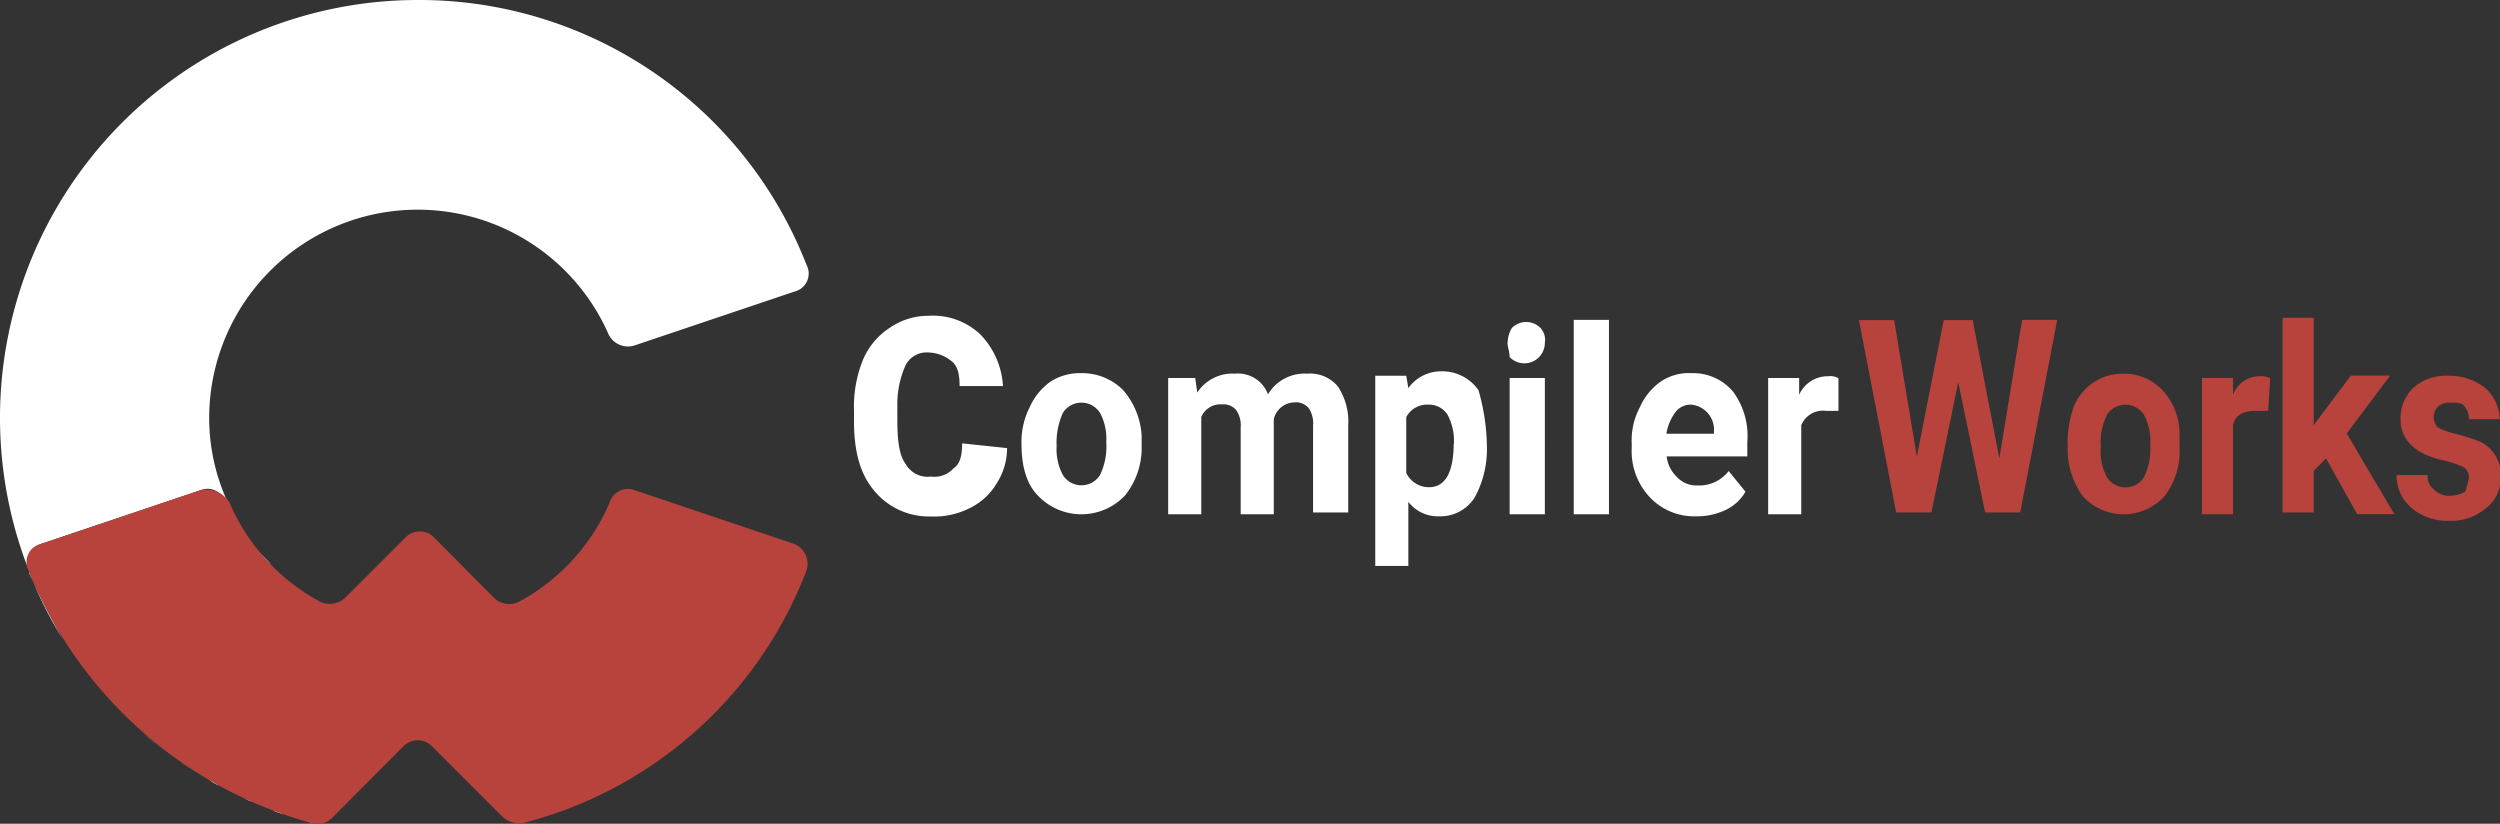 <svg id="b36a2350-0478-4374-b7e2-7800dc22db3d" data-name="Layer 1" xmlns="http://www.w3.org/2000/svg" viewBox="0 0 297.6 98.06"><rect x="0" y="0" width="297.6" height="98.06" fill="#333333" stroke="none"/><g id="ea5dd207-747e-403f-9d29-32a2d21c899b" data-name="layer1"><path id="fd2e2971-5ffd-4cda-a37d-e887b89d58c5" data-name="path4268" d="M49.72,0A49.74,49.74,0,0,0,3.45,67.94a2.55,2.55,0,0,1,1.47-3.2l19-6.4c1.23-.49,2.46.24,3.2,1.48a24.06,24.06,0,0,1-2.22-10.1A24.82,24.82,0,0,1,72.37,39.63a2.56,2.56,0,0,0,3.2,1.48l19-6.4A2.21,2.21,0,0,0,96,31.51,49.46,49.46,0,0,0,49.72,0ZM27.08,59.82A10,10,0,0,0,28.31,62,10,10,0,0,1,27.08,59.82ZM28.8,63c.49.73.74,1.23,1.23,2A8.8,8.8,0,0,1,28.8,63Zm2,2.7,1.48,1.48A8,8,0,0,1,30.77,65.72Zm2,2.22c.74.49,1.23,1.23,2,1.72C34,69.17,33.48,68.43,32.74,67.94Zm-29.29.24a47.09,47.09,0,0,0,3.93,7.88C5.91,73.35,4.68,70.89,3.45,68.18Zm32,2,2.21,1.48ZM7.38,75.82,8.86,78ZM15,85.42l1.47,1.47Zm2.46,2.21a35.62,35.62,0,0,0,3.2,2.46A35.62,35.62,0,0,1,17.48,87.63Zm4.18,3.2a10.92,10.92,0,0,0,1.72,1A10.92,10.92,0,0,1,21.66,90.83Zm3,1.72c.49.25,1,.74,1.47,1A5.07,5.07,0,0,1,24.62,92.55ZM29.05,95a4.25,4.25,0,0,0,1.23.49C30,95.26,29.54,95.26,29.05,95Zm3.44,1.47c.49.25.74.25,1.23.49A1.9,1.9,0,0,0,32.49,96.49Zm7.14.74a1.86,1.86,0,0,1-1,.49A1.86,1.86,0,0,0,39.63,97.23Zm-2.71.49c.25,0,.25,0,.5.25h0C37.17,98,36.92,98,36.92,97.72Z" style="fill:#fff"/><path id="b4f78c3b-1925-4d51-b2d2-1bc6a244eab9" data-name="path4266" d="M23.88,58.34l-19,6.4a2.22,2.22,0,0,0-1.47,3.2A50.76,50.76,0,0,0,37.17,98a2.48,2.48,0,0,0,2.46-.74L48,88.86a2.39,2.39,0,0,1,3.45,0l8.37,8.37a3,3,0,0,0,2.46.74A49.19,49.19,0,0,0,96,67.94a2.56,2.56,0,0,0-1.48-3.2l-19-6.4a2.28,2.28,0,0,0-2.95,1.48A24.22,24.22,0,0,1,61.78,71.63a2.61,2.61,0,0,1-3-.49L51.69,64a2.38,2.38,0,0,0-3.44,0l-7.14,7.14a2.7,2.7,0,0,1-3,.49A24.16,24.16,0,0,1,27.32,59.82,3.28,3.28,0,0,0,23.88,58.34Z" style="fill:#b8433d"/></g><path d="M119.88,53.34a7.72,7.72,0,0,1-1.23,4.19,7.54,7.54,0,0,1-3.2,2.95,9.37,9.37,0,0,1-4.68,1,8.44,8.44,0,0,1-6.65-3c-1.72-2-2.46-4.68-2.46-8.37V48.91a14.92,14.92,0,0,1,1-5.91,8.43,8.43,0,0,1,3.2-3.94,8.1,8.1,0,0,1,4.67-1.47,8.23,8.23,0,0,1,6.16,2.21,9.57,9.57,0,0,1,2.7,6.16h-5.16c0-1.48-.25-2.46-1-3a4.51,4.51,0,0,0-2.71-1,2.81,2.81,0,0,0-2.7,1.48,11.25,11.25,0,0,0-1,4.92v1.72c0,2.46.25,4.19,1,5.17a3,3,0,0,0,3,1.48,3.08,3.08,0,0,0,2.71-1c.74-.49,1-1.47,1-2.95Zm1.72-.49a9.12,9.12,0,0,1,1-4.43,7.31,7.31,0,0,1,2.47-3,6.46,6.46,0,0,1,3.69-1,6.87,6.87,0,0,1,4.92,2,9.11,9.11,0,0,1,2.22,5.41V53.1a9,9,0,0,1-2,5.9,7.13,7.13,0,0,1-10.34,0C122.34,57.77,121.6,55.8,121.6,52.85Zm4.18.25a6.54,6.54,0,0,0,.74,3.44,2.61,2.61,0,0,0,4.43,0,7.86,7.86,0,0,0,.74-3.94,6.44,6.44,0,0,0-.74-3.44,2.61,2.61,0,0,0-4.43,0A8.63,8.63,0,0,0,125.78,53.1ZM142.28,45l.24,1.73A5,5,0,0,1,147,44.48a3.8,3.8,0,0,1,3.94,2.46,5.08,5.08,0,0,1,4.68-2.46A4.31,4.31,0,0,1,159.26,46a7.58,7.58,0,0,1,1.23,4.67V61h-4.18V50.63a3.25,3.25,0,0,0-.49-2,1.93,1.93,0,0,0-1.73-.73,2.58,2.58,0,0,0-2.46,2V61.22h-3.94V50.88a3.18,3.18,0,0,0-.49-2,1.92,1.92,0,0,0-1.72-.74A2.46,2.46,0,0,0,143,49.65V61.22h-3.94V45ZM177,53.1a12,12,0,0,1-1.47,6.15,4.83,4.83,0,0,1-4.19,2.21,4.44,4.44,0,0,1-3.69-1.72v7.63h-3.94V44.73h3.69l.25,1.47a4.8,4.8,0,0,1,3.94-2A5.26,5.26,0,0,1,176,46.45,25.39,25.39,0,0,1,177,53.1Zm-3.93-.25a6.55,6.55,0,0,0-.74-3.45,2.58,2.58,0,0,0-2.22-1.23,2.83,2.83,0,0,0-2.71,1.48V56.3A3,3,0,0,0,170.09,58Q173,58,173.05,52.85Zm6.4-12.06a3.56,3.56,0,0,1,.49-1.73,2.39,2.39,0,0,1,3.44,0,2.08,2.08,0,0,1,.5,1.73,2.44,2.44,0,0,1-4.19,1.72C179.69,41.77,179.45,41.28,179.45,40.79Zm4.43,20.43h-4.19V45h4.19Zm7.63,0h-4.19V38.08h4.19Zm10.34.24a7.23,7.23,0,0,1-5.42-2.21,8,8,0,0,1-2.21-5.91v-.49a8.42,8.42,0,0,1,1-4.43,7.28,7.28,0,0,1,2.46-3,6,6,0,0,1,3.69-1,6.2,6.2,0,0,1,4.93,2.22A8.86,8.86,0,0,1,208,52.6v1.73h-9.6a4,4,0,0,0,1.23,2.46,3.16,3.16,0,0,0,2.46,1,4.41,4.41,0,0,0,3.69-1.72l2,2.46a5.37,5.37,0,0,1-2.46,2.22A7.85,7.85,0,0,1,201.85,61.46Zm-.5-13.29a2.26,2.26,0,0,0-2,1,5.74,5.74,0,0,0-1,2.46h5.66v-.25a3,3,0,0,0-.74-2.21A3,3,0,0,0,201.35,48.17Zm17.48.74h-1.48a2.78,2.78,0,0,0-2.95,1.72V61.22h-3.94V45h3.69v2a3.71,3.71,0,0,1,3.45-2.21,1.89,1.89,0,0,1,1.23.24Z" style="fill:#fff"/><path d="M238,54.57l2.71-16.49h4.18L240.49,61h-4.18l-3.2-15.51L229.91,61h-4.19l-4.43-22.89h4.19l2.7,16.25,3.2-16.25h3.45Zm8.12-1.72a13,13,0,0,1,.74-4.43,6.28,6.28,0,0,1,5.91-3.94,6.31,6.31,0,0,1,4.68,2,7.66,7.66,0,0,1,2,5.41V53.1a8.87,8.87,0,0,1-1.73,5.9,6.56,6.56,0,0,1-9.84,0,9.62,9.62,0,0,1-1.73-6.15Zm3.94.49a6.55,6.55,0,0,0,.74,3.45,2.61,2.61,0,0,0,4.43,0,8,8,0,0,0,.74-3.94,6.55,6.55,0,0,0-.74-3.45,2.61,2.61,0,0,0-4.43,0A7.37,7.37,0,0,0,250.09,53.34ZM270,48.91h-1.48c-1.47,0-2.46.49-2.7,1.72V61.22h-3.7V45h3.7v2a3.37,3.37,0,0,1,3.2-2.21,2.28,2.28,0,0,1,1.23.24Zm6.89,5.66-1.47,1.48V61h-3.7V37.83h3.7v12.8l.73-1,3.7-4.92h4.67l-5.17,6.89,5.67,9.6h-4.43Zm17,2.22a1.35,1.35,0,0,0-.74-1.23,10.68,10.68,0,0,0-2.22-.74c-3.44-.74-5.17-2.46-5.17-4.92a5.05,5.05,0,0,1,1.48-3.7,5.82,5.82,0,0,1,4.19-1.47,6.9,6.9,0,0,1,4.43,1.47,5.27,5.27,0,0,1,1.72,3.7h-3.69a2.1,2.1,0,0,0-.49-1.48c-.25-.49-1-.49-1.73-.49a2,2,0,0,0-1.47.49,1.85,1.85,0,0,0-.5,1.23,1.88,1.88,0,0,0,.5,1.23,8.26,8.26,0,0,0,2,.74c1,.24,1.73.49,2.47.74a4.3,4.3,0,0,1,3,4.43,4.43,4.43,0,0,1-1.72,3.69A6.44,6.44,0,0,1,291.45,62a6.83,6.83,0,0,1-3.2-.74,5.74,5.74,0,0,1-2.22-2,5,5,0,0,1-.74-2.71H289a1.91,1.91,0,0,0,.74,1.72,2.42,2.42,0,0,0,2,.74,3.56,3.56,0,0,0,1.73-.49A10.5,10.5,0,0,0,293.91,56.79Z" style="fill:#b8433d"/></svg>